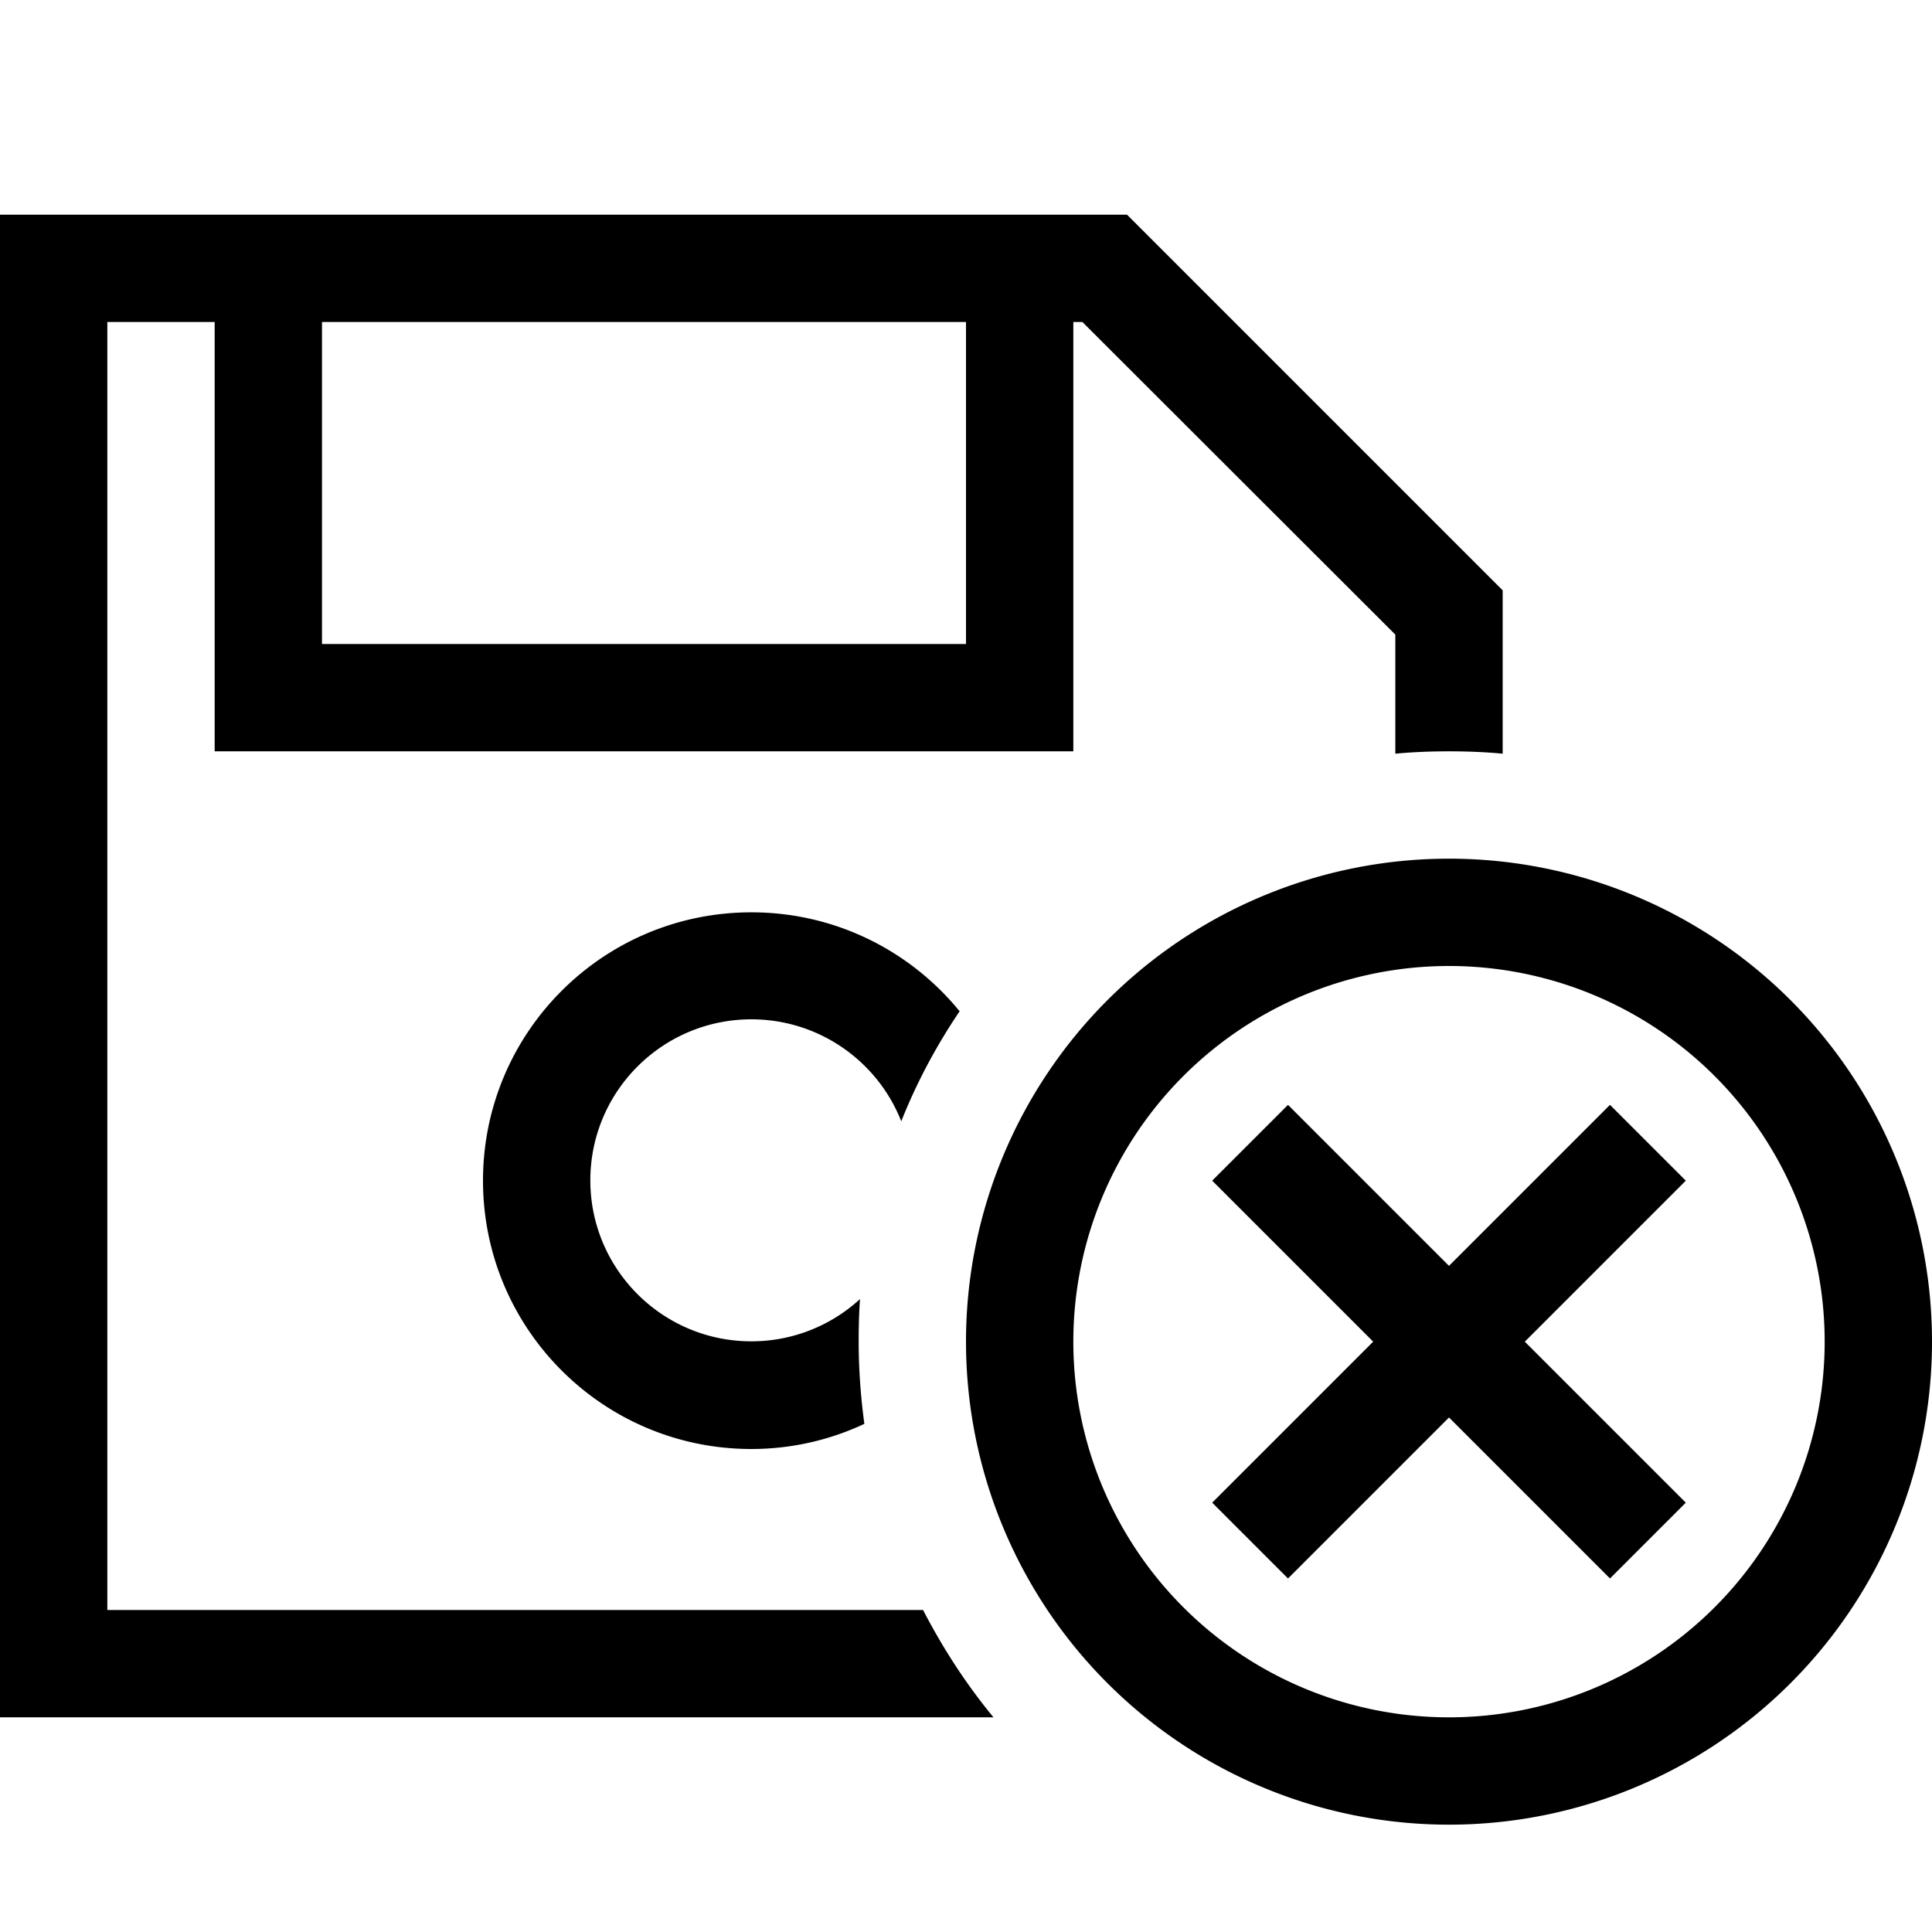 <svg xmlns="http://www.w3.org/2000/svg" width="24" height="24" viewBox="0 0 576 512">
    <path d="M32 480L0 480l0-32L0 64 0 32l32 0 304 0L448 144l0 48.7c-5.3-.5-10.6-.7-16-.7s-10.7 .2-16 .7l0-35.5L322.7 64 320 64l0 112 0 16-16 0L80 192l-16 0 0-16L64 64 32 64l0 384 243.2 0c5.9 11.4 12.9 22.2 21 32L32 480zM224 240c25.1 0 47.4 11.5 62.1 29.5c-6.9 10.2-12.8 21.2-17.4 32.8c-7-17.8-24.4-30.4-44.7-30.4c-26.5 0-48 21.5-48 48s21.5 48 48 48c12.5 0 23.9-4.8 32.4-12.6c-.3 4.2-.4 8.4-.4 12.6c0 8.3 .6 16.5 1.7 24.6C247.5 397.3 236 400 224 400c-44.2 0-80-35.8-80-80s35.8-80 80-80zM96 64l0 96 192 0 0-96L96 64zM544 368a112 112 0 1 0 -224 0 112 112 0 1 0 224 0zm-256 0a144 144 0 1 1 288 0 144 144 0 1 1 -288 0zm203.3-36.7L454.6 368l36.7 36.7L502.6 416 480 438.6l-11.3-11.3L432 390.6l-36.7 36.7L384 438.6 361.4 416l11.3-11.3L409.4 368l-36.7-36.7L361.4 320 384 297.4l11.3 11.3L432 345.4l36.7-36.7L480 297.4 502.6 320l-11.3 11.3z"/>
</svg>
